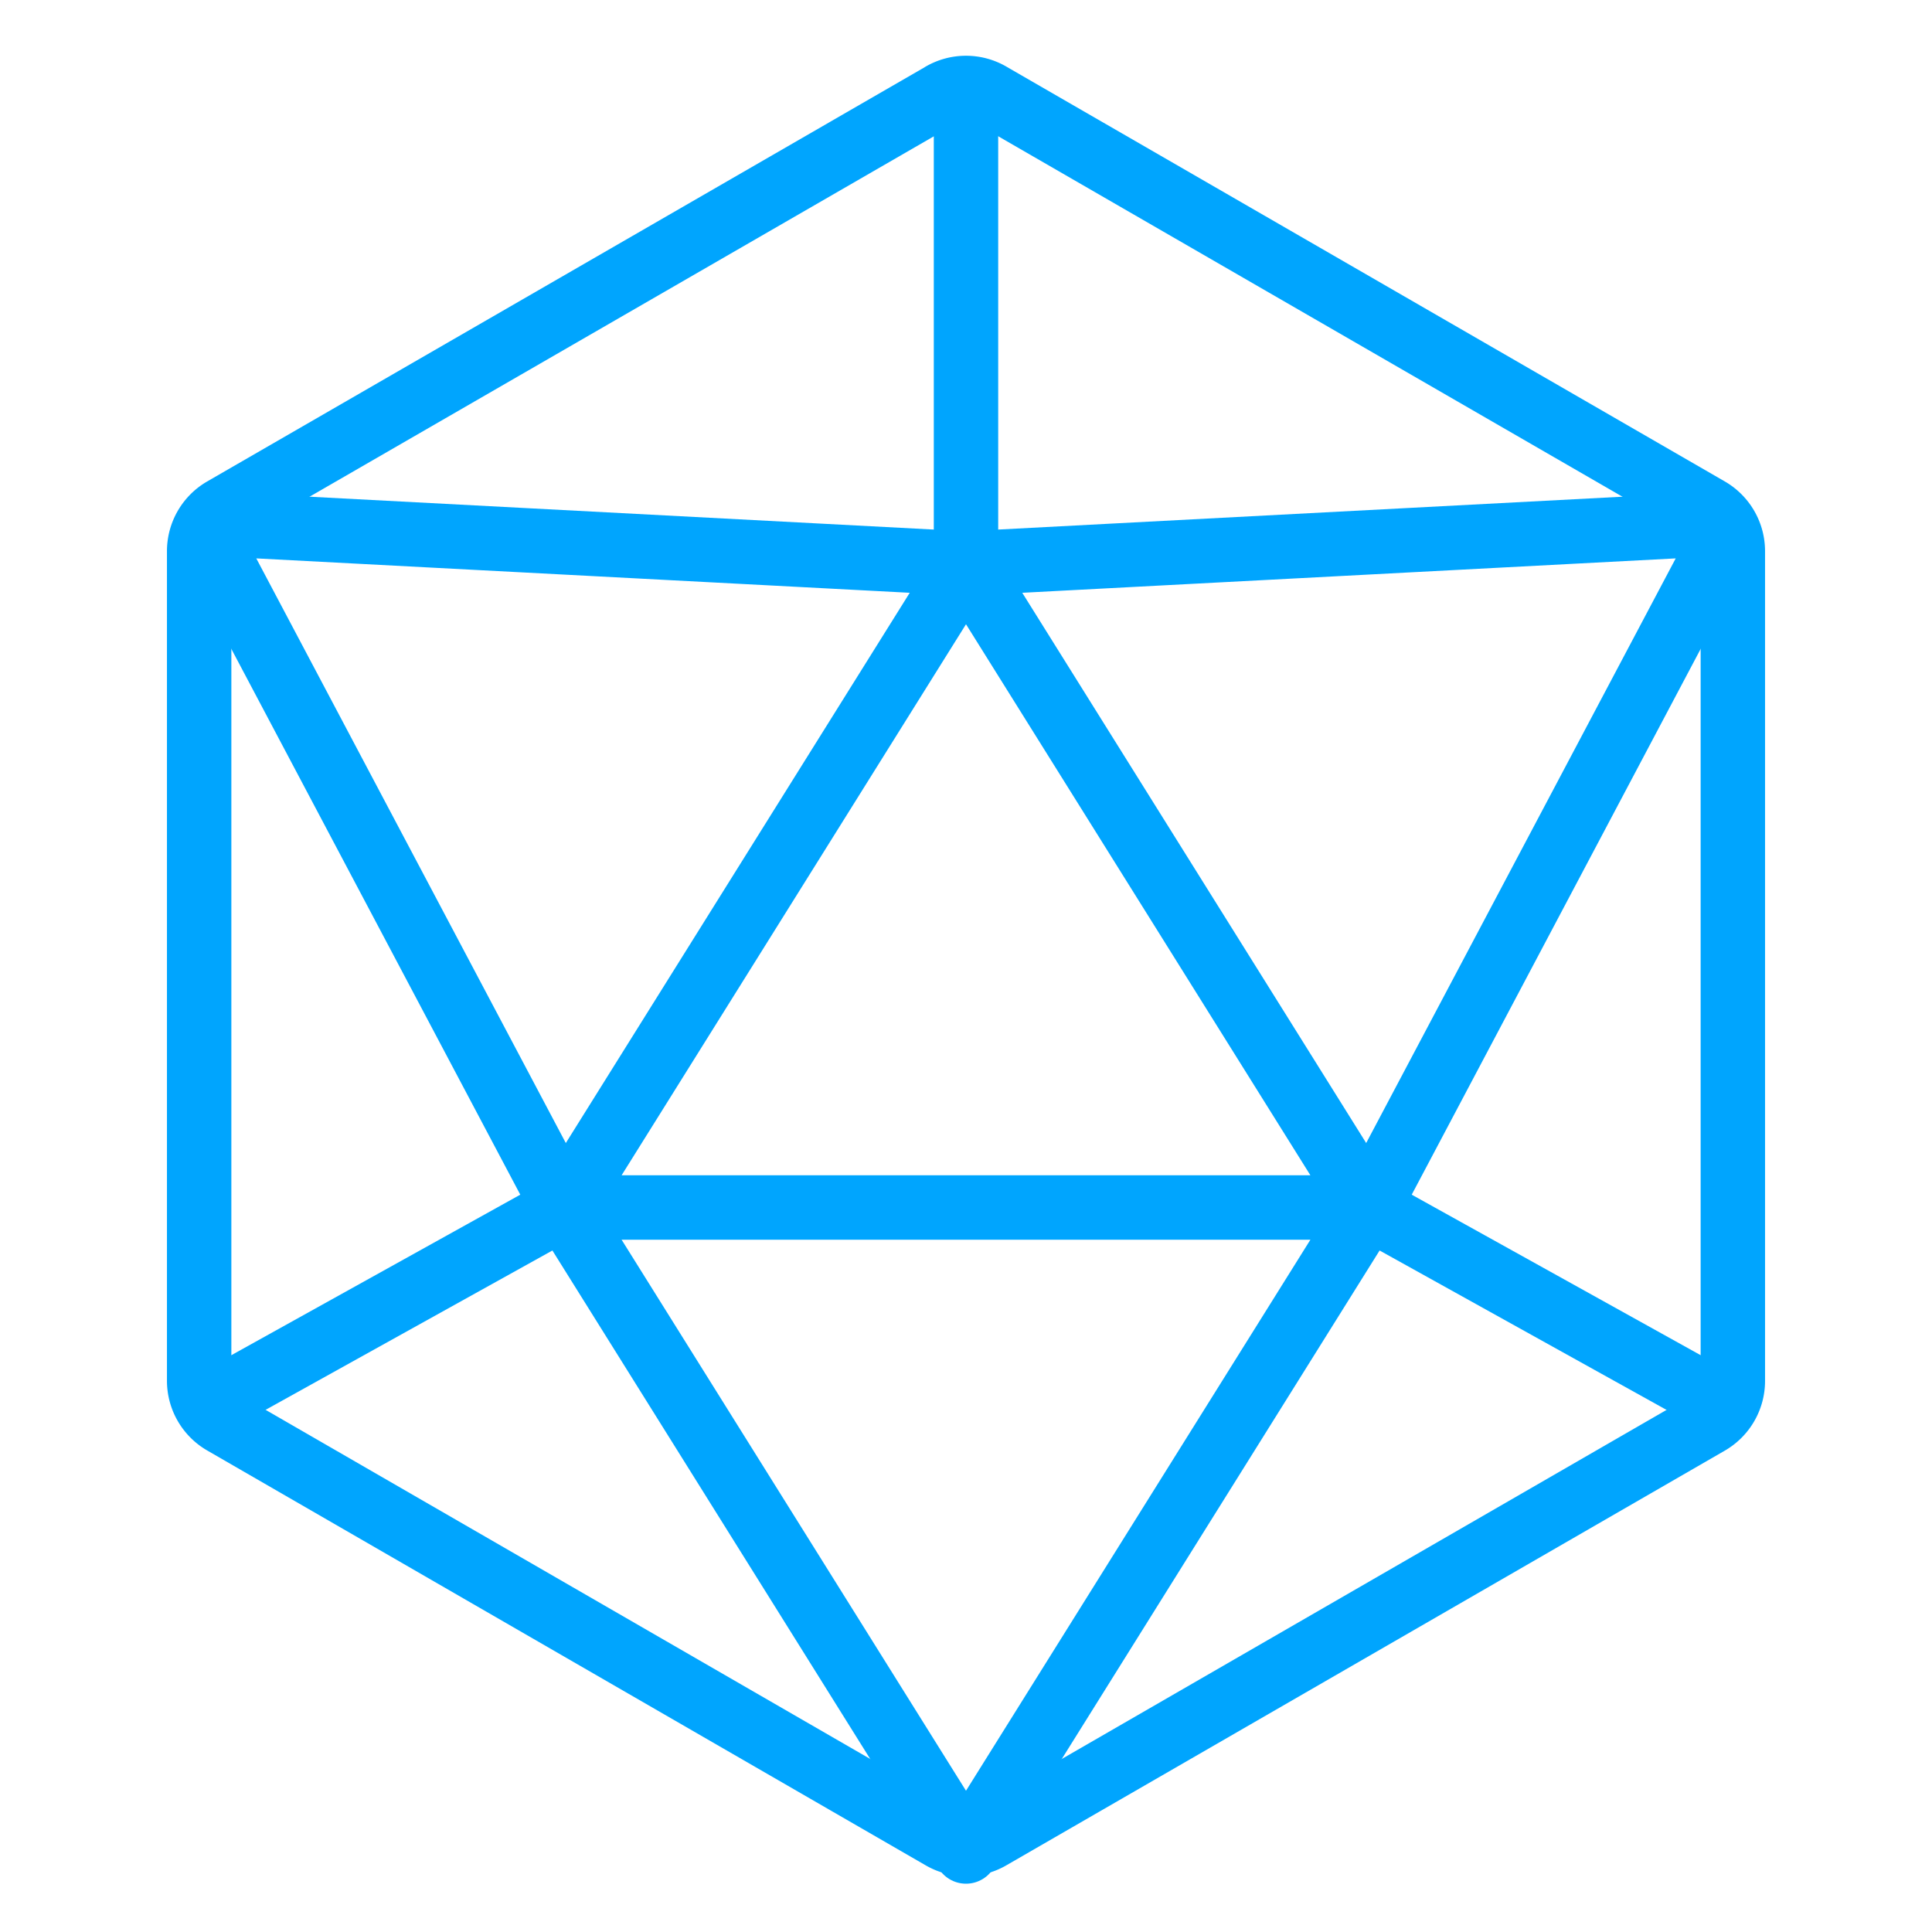 <?xml version="1.0" encoding="UTF-8"?><svg xmlns="http://www.w3.org/2000/svg" width="64px" height="64px" fill="none" stroke-width="0.8" viewBox="0 0 24 24" color="#00a5fe"><path stroke="#00a5fe" stroke-width="0.8" stroke-linecap="round" stroke-linejoin="round" d="M11.7 1.173a.6.6 0 0 1 .6 0l8.926 5.154a.6.6 0 0 1 .3.52v10.307a.6.6 0 0 1-.3.52L12.3 22.826a.6.6 0 0 1-.6 0l-8.926-5.154a.6.6 0 0 1-.3-.52V6.847a.6.6 0 0 1 .3-.52L11.7 1.174Z"></path><path stroke="#00a5fe" stroke-width="0.8" stroke-linecap="round" stroke-linejoin="round" d="M17 15H7l5-8 5 8Z"></path><path stroke="#00a5fe" stroke-width="0.8" stroke-linejoin="round" d="M2.5 6.5 12 7M2.5 6.5 7 15M21.5 6.5 17 15M21.5 6.5 12 7V1M21.5 17.5 17 15M2.5 17.5 7 15M7 15l5 8 5-8"></path></svg>
